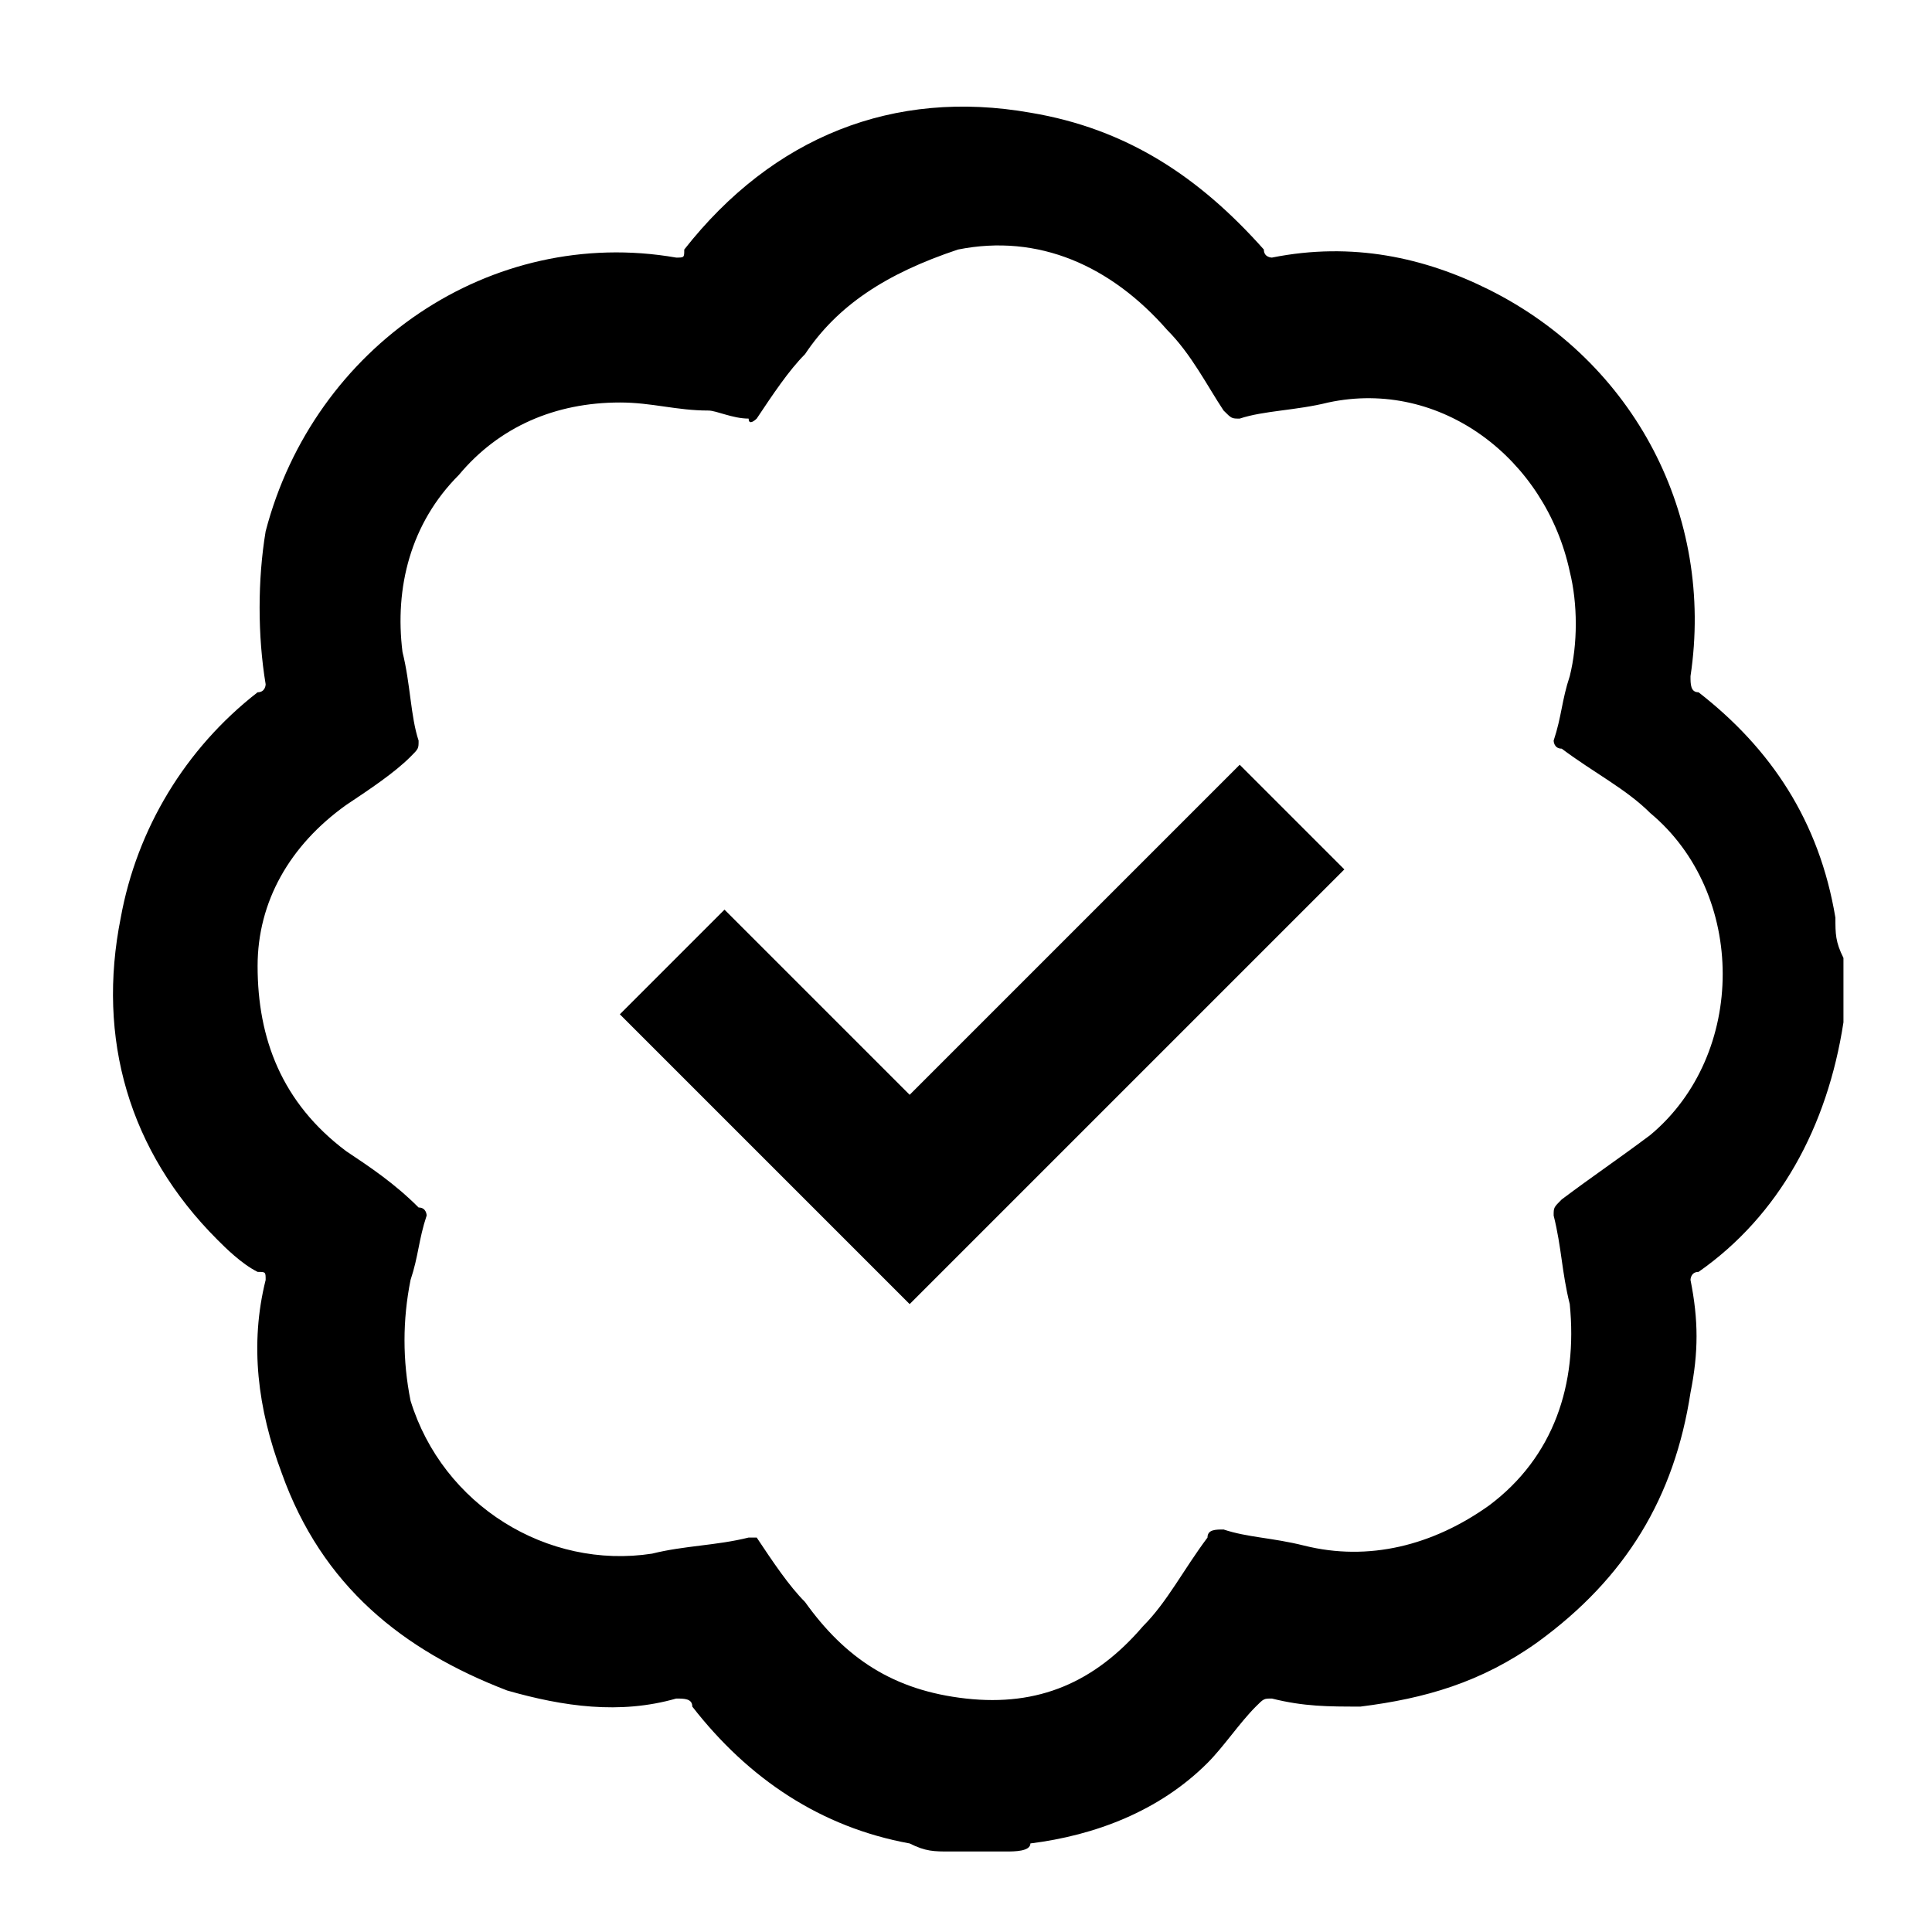 <svg xmlns="http://www.w3.org/2000/svg" viewBox="0 0 24 24" style="enable-background:new 0 0 24 24" xml:space="preserve"><path d="M12.5 23h-.7c-.2 0-.3 0-.5-.1-1.1-.2-2-.8-2.7-1.7 0-.1-.1-.1-.2-.1-.7.2-1.4.1-2.1-.1-1.3-.5-2.3-1.3-2.8-2.7-.3-.8-.4-1.6-.2-2.4 0-.1 0-.1-.1-.1-.2-.1-.4-.3-.5-.4-1.1-1.1-1.5-2.5-1.2-4 .2-1.1.8-2.1 1.7-2.8.1 0 .1-.1.1-.1-.1-.6-.1-1.3 0-1.9.6-2.3 2.8-3.8 5.1-3.4.1 0 .1 0 .1-.1 1.1-1.4 2.6-2 4.3-1.7 1.2.2 2.1.8 2.9 1.7 0 .1.1.1.1.1 1-.2 1.9 0 2.7.4 1.8.9 2.8 2.8 2.5 4.8 0 .1 0 .2.1.2.9.7 1.5 1.6 1.7 2.8 0 .2 0 .3.1.5v.8c-.2 1.3-.8 2.4-1.8 3.1-.1 0-.1.1-.1.1.1.5.1.9 0 1.4-.2 1.3-.8 2.3-1.9 3.1-.7.5-1.4.7-2.2.8-.4 0-.7 0-1.1-.1-.1 0-.1 0-.2.1-.2.2-.4.5-.6.7-.6.6-1.4.9-2.2 1 0 .1-.2.1-.3.1zM7.7 5c-.8 0-1.5.3-2 .9-.6.6-.8 1.4-.7 2.2.1.4.1.8.2 1.1 0 .1 0 .1-.1.2-.2.2-.5.4-.8.6-.7.5-1.1 1.2-1.1 2 0 .9.3 1.7 1.1 2.3.3.2.6.4.9.7.1 0 .1.1.1.1-.1.3-.1.5-.2.8-.1.5-.1 1 0 1.5.4 1.3 1.7 2.1 3 1.9.4-.1.8-.1 1.2-.2h.1c.2.3.4.6.6.8.5.7 1.1 1.1 2 1.2.9.1 1.6-.2 2.2-.9.3-.3.5-.7.8-1.1 0-.1.1-.1.2-.1.3.1.6.1 1 .2.8.2 1.6 0 2.3-.5.8-.6 1.1-1.5 1-2.5-.1-.4-.1-.7-.2-1.1 0-.1 0-.1.1-.2.4-.3.7-.5 1.1-.8 1.2-1 1.2-3 0-4-.3-.3-.7-.5-1.1-.8-.1 0-.1-.1-.1-.1.1-.3.1-.5.2-.8.1-.4.1-.9 0-1.3-.3-1.4-1.6-2.4-3-2.1-.4.1-.8.1-1.1.2-.1 0-.1 0-.2-.1-.2-.3-.4-.7-.7-1-.7-.8-1.6-1.2-2.6-1-.9.3-1.5.7-1.9 1.3-.2.2-.4.5-.6.8 0 0-.1.1-.1 0-.2 0-.4-.1-.5-.1-.4 0-.7-.1-1.1-.1z"/><path d="m15.4 9.5 1.3 1.3-5.4 5.4-3.6-3.6L9 11.3l2.3 2.3 4.1-4.1z"/></svg>